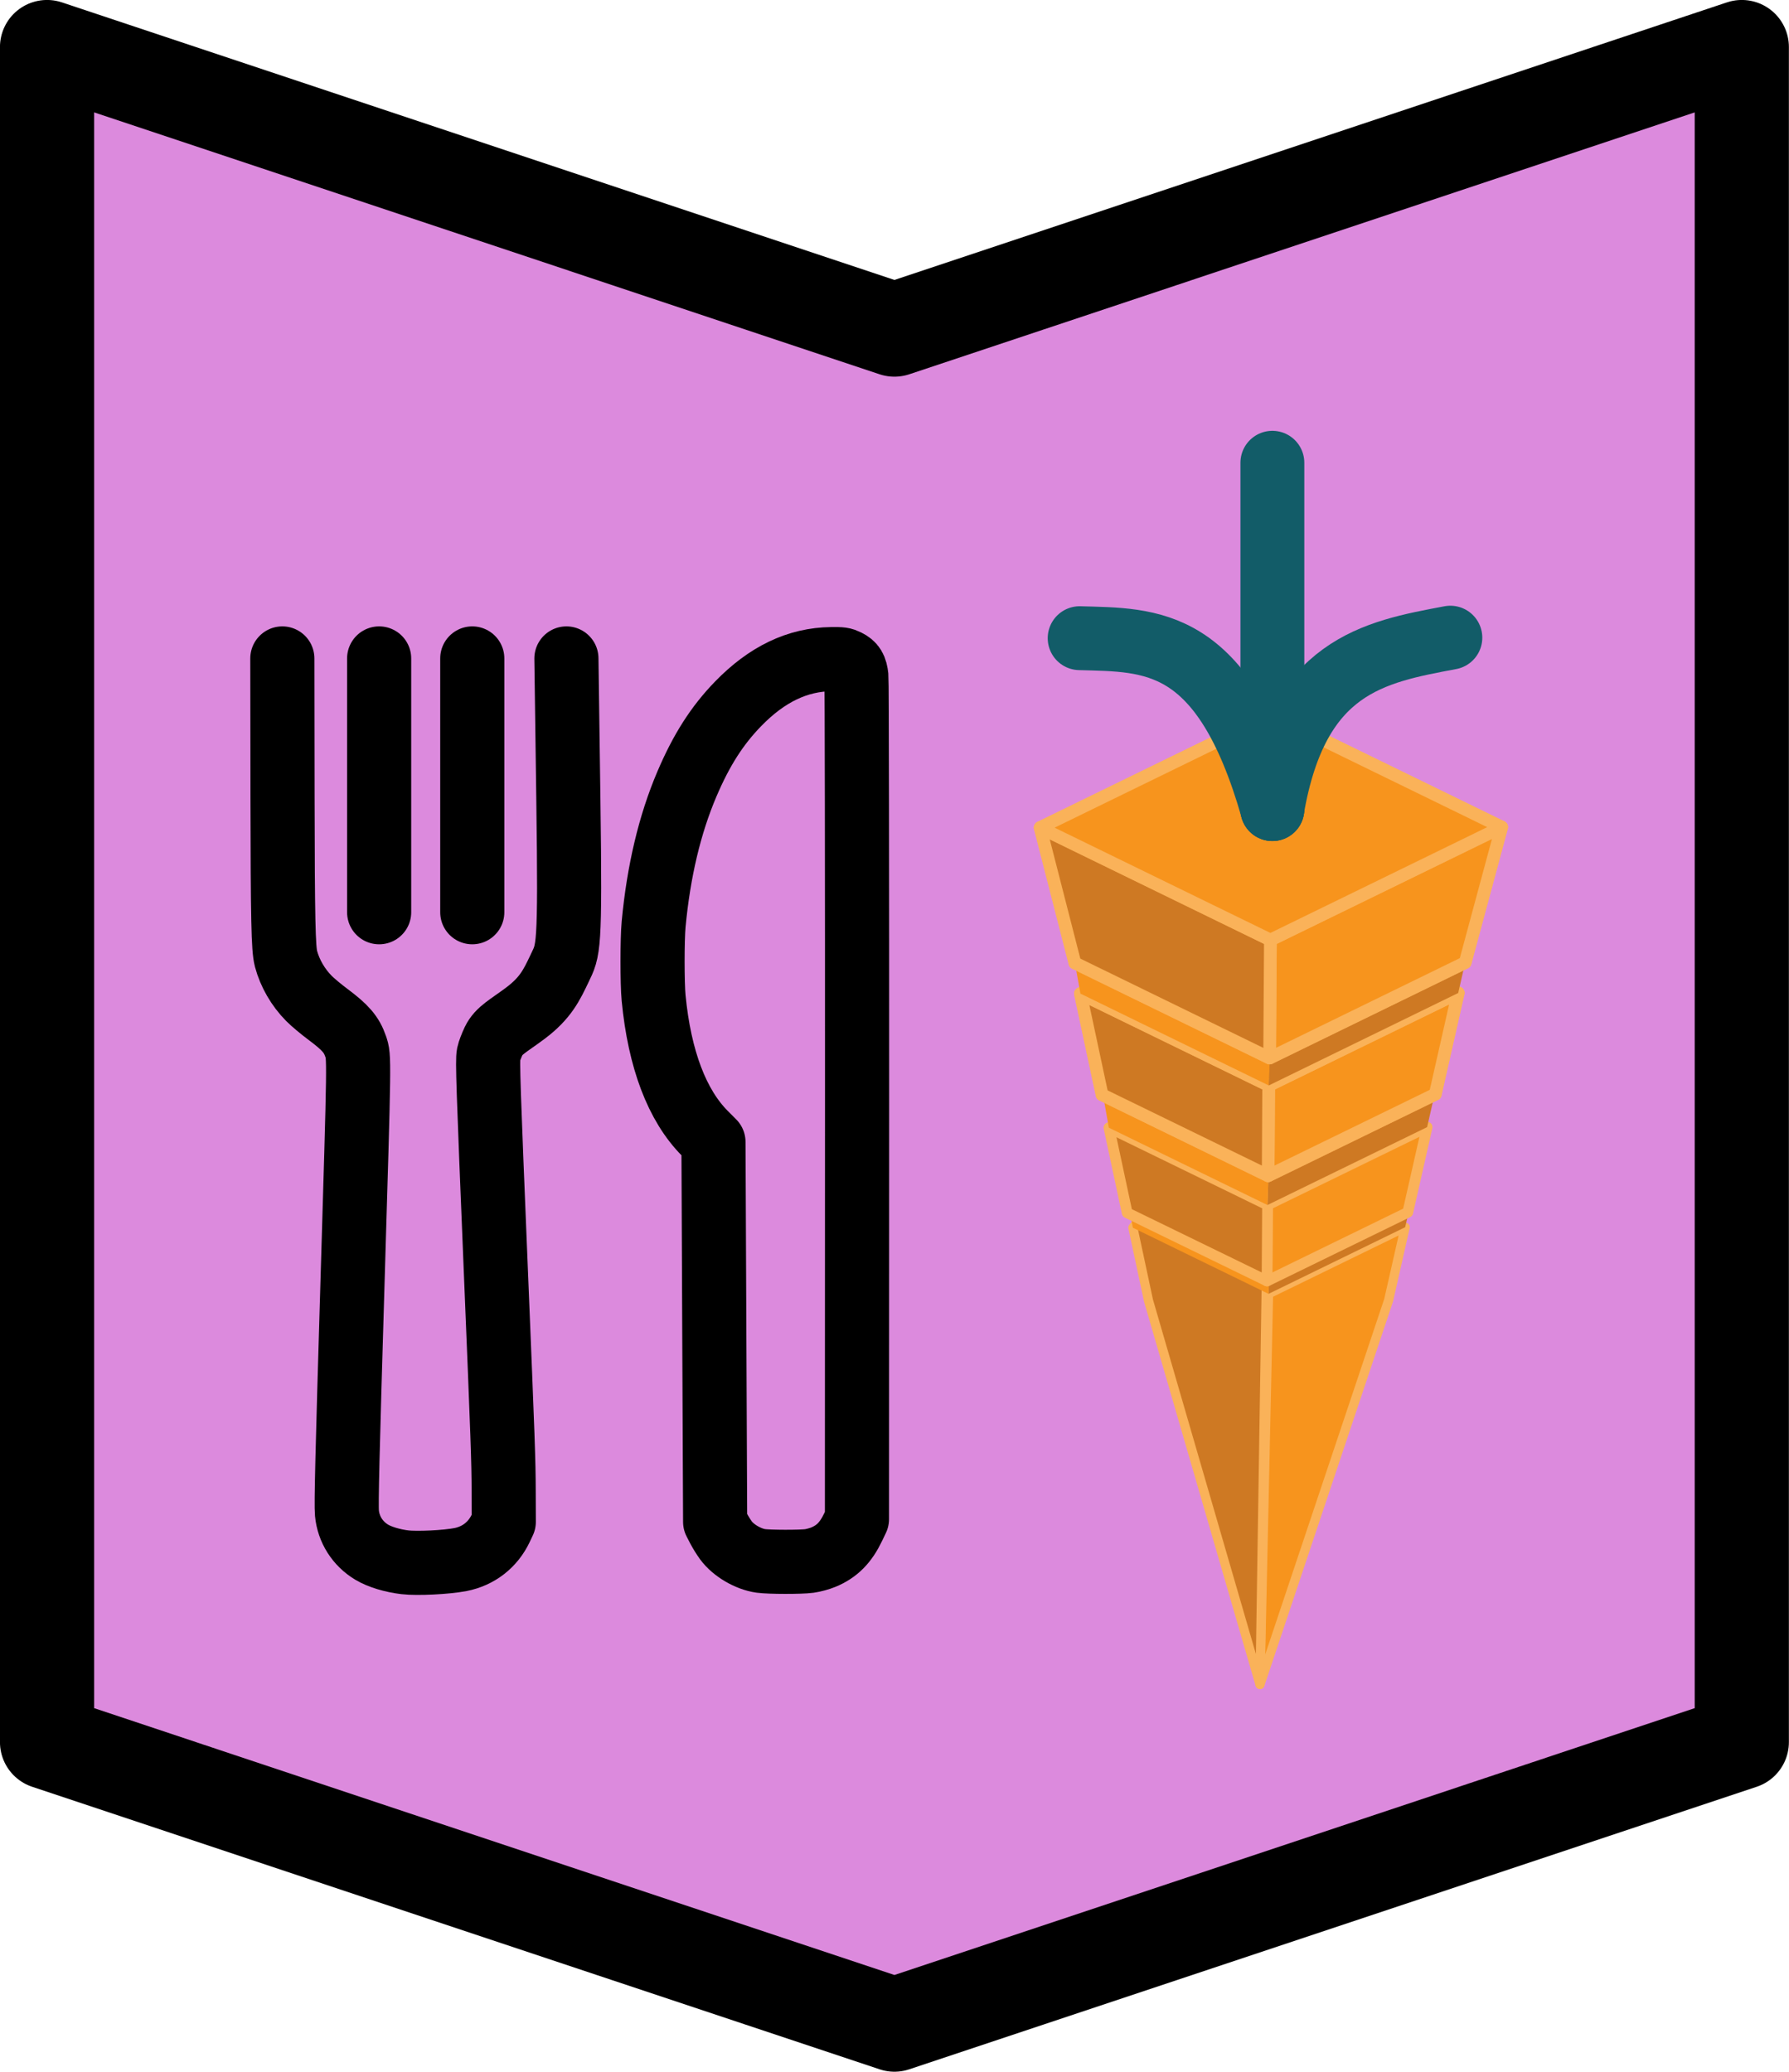 <?xml version="1.0" encoding="UTF-8" standalone="no"?>
<svg
   xmlns:dc="http://purl.org/dc/elements/1.1/"
   xmlns:cc="http://creativecommons.org/ns#"
   xmlns:rdf="http://www.w3.org/1999/02/22-rdf-syntax-ns#"
   xmlns:svg="http://www.w3.org/2000/svg"
   xmlns="http://www.w3.org/2000/svg"
   xmlns:sodipodi="http://sodipodi.sourceforge.net/DTD/sodipodi-0.dtd"
   xmlns:inkscape="http://www.inkscape.org/namespaces/inkscape"
   width="25.136mm"
   height="29.104mm"
   viewBox="0 0 25.136 29.104"
   version="1.1"
   id="svg8"
   inkscape:version="1.0.2 (e86c870879, 2021-01-15)"
   sodipodi:docname="eat_carrot.svg">
  <defs
     id="defs2">
    <inkscape:perspective
       sodipodi:type="inkscape:persp3d"
       inkscape:vp_x="-9.5681076 : 4.666678 : 0"
       inkscape:vp_y="-1.2859589e-14 : 70.004339 : 0"
       inkscape:vp_z="9.5681076 : 4.6666782 : 0"
       inkscape:persp3d-origin="126.22701 : 216.261 : 1"
       id="perspective1170-3-3" />
    <inkscape:perspective
       sodipodi:type="inkscape:persp3d"
       inkscape:vp_x="-1.2226001 : -0.59630196 : 0"
       inkscape:vp_y="99.885728 : 557.86471 : 1"
       inkscape:vp_z="1.2226001 : -0.59630196 : 0"
       inkscape:persp3d-origin="100.51393 : 566.84711 : 1"
       id="perspective1170-9-1-2" />
    <inkscape:perspective
       sodipodi:type="inkscape:persp3d"
       inkscape:vp_x="-1.2226001 : -0.59630196 : 0"
       inkscape:vp_y="99.902978 : 559.91425 : 1"
       inkscape:vp_z="1.2226001 : -0.59630196 : 0"
       inkscape:persp3d-origin="100.5312 : 568.89665 : 1"
       id="perspective1170-9-1" />
  </defs>
  <sodipodi:namedview
     id="base"
     pagecolor="#ffffff"
     bordercolor="#666666"
     borderopacity="1.0"
     inkscape:pageopacity="0.0"
     inkscape:pageshadow="2"
     inkscape:zoom="5.6"
     inkscape:cx="8.1434575"
     inkscape:cy="49.829309"
     inkscape:document-units="mm"
     inkscape:current-layer="layer1"
     inkscape:document-rotation="0"
     showgrid="true"
     inkscape:snap-bbox="true"
     inkscape:object-paths="true"
     inkscape:snap-intersection-paths="true"
     inkscape:snap-grids="true"
     inkscape:snap-smooth-nodes="true"
     showguides="true"
     inkscape:guide-bbox="true"
     inkscape:snap-nodes="false"
     inkscape:snap-object-midpoints="true"
     inkscape:window-width="1571"
     inkscape:window-height="1376"
     inkscape:window-x="1571"
     inkscape:window-y="27"
     inkscape:window-maximized="0"
     inkscape:snap-page="true"
     inkscape:snap-others="false"
     inkscape:bbox-paths="true"
     inkscape:bbox-nodes="true"
     fit-margin-top="0"
     fit-margin-left="0"
     fit-margin-right="0"
     fit-margin-bottom="0">
    <inkscape:grid
       type="xygrid"
       id="grid835"
       originx="-58.87"
       originy="80.251" />
    <sodipodi:guide
       position="242.755,186.978"
       orientation="0,-1"
       id="guide897" />
  </sodipodi:namedview>
  <g
     inkscape:label="Layer 1"
     inkscape:groupmode="layer"
     id="layer1"
     transform="translate(-58.87,80.251)">
    <path
       id="rect833-9-4-3"
       style="fill:#dc8add;stroke:#000000;stroke-width:1.323;stroke-linecap:round;stroke-linejoin:round;stroke-miterlimit:4;stroke-dasharray:none;stop-color:#000000"
       d="m 59.531,-79.59 11.906,3.969 11.906,-3.969 v 23.812 l -11.906,3.969 -11.906,-3.969 z"
       sodipodi:nodetypes="ccccccc" />
    <g
       id="g4386-7-72-3-3"
       transform="matrix(1.211,0,0,1.211,81.389,-3.035)">
      <g
         id="g4137-59-7-8-5-8"
         transform="matrix(0.718,0,0,0.718,-0.734,24.338)">
        <path
           d="m -4.516,-95.487 2.079,-6.21 0.267,-1.178 -2.208,1.077 z"
           style="fill:#f7941d;fill-opacity:1;fill-rule:evenodd;stroke:#fab259;stroke-width:0.148;stroke-linecap:round;stroke-linejoin:round;stroke-miterlimit:4;stroke-dasharray:none;stroke-opacity:1"
           id="path3218-7-0-4-1-2-1-0"
           sodipodi:nodetypes="ccccc" />
        <path
           d="m -6.318,-101.69 -0.252,-1.178 2.211,-2.687 -0.157,10.069 z"
           style="fill:#ce7923;fill-opacity:1;fill-rule:evenodd;stroke:#fab259;stroke-width:0.148;stroke-linecap:round;stroke-linejoin:round;stroke-miterlimit:4;stroke-dasharray:none;stroke-opacity:1"
           id="path3220-4-6-9-1-9-7-4"
           sodipodi:nodetypes="ccccc" />
        <path
           style="fill:#ce7923;fill-opacity:1;stroke:none;stroke-width:0.007px;stroke-linecap:butt;stroke-linejoin:miter;stroke-opacity:1"
           d="m -4.367,-102.118 -0.011,0.32 2.208,-1.077 0.081,-0.354 z"
           id="path8199-2-3-8-0-5-9-4-7" />
        <path
           style="fill:#f7941d;fill-opacity:1;stroke:none;stroke-width:0.007px;stroke-linecap:butt;stroke-linejoin:miter;stroke-opacity:1"
           d="m -4.378,-101.798 0.011,-0.32 -2.268,-1.106 0.064,0.357 2.193,1.069"
           id="path8201-6-0-9-91-9-6-3-6" />
      </g>
      <g
         id="g4137-7-0-1-8"
         transform="matrix(0.839,0,0,0.839,-0.217,35.625)">
        <path
           d="m -4.384,-100.747 1.947,-0.95 0.267,-1.178 -2.208,1.077 z"
           style="fill:#f7941d;fill-opacity:1;fill-rule:evenodd;stroke:#fab259;stroke-width:0.148;stroke-linecap:round;stroke-linejoin:round;stroke-miterlimit:4;stroke-dasharray:none;stroke-opacity:1"
           id="path3218-7-0-7-2-4-9" />
        <path
           d="m -6.318,-101.69 -0.252,-1.178 2.193,1.069 -0.007,1.051 z"
           style="fill:#ce7923;fill-opacity:1;fill-rule:evenodd;stroke:#fab259;stroke-width:0.148;stroke-linecap:round;stroke-linejoin:round;stroke-miterlimit:4;stroke-dasharray:none;stroke-opacity:1"
           id="path3220-4-6-6-7-6-0" />
        <path
           style="fill:#ce7923;fill-opacity:1;stroke:none;stroke-width:0.007px;stroke-linecap:butt;stroke-linejoin:miter;stroke-opacity:1"
           d="m -4.367,-102.118 -0.011,0.32 2.208,-1.077 0.081,-0.354 z"
           id="path8199-2-3-8-7-6-9-6" />
        <path
           style="fill:#f7941d;fill-opacity:1;stroke:none;stroke-width:0.007px;stroke-linecap:butt;stroke-linejoin:miter;stroke-opacity:1"
           d="m -4.378,-101.798 0.011,-0.32 -2.268,-1.106 0.064,0.357 2.193,1.069"
           id="path8201-6-0-9-3-13-4-8" />
      </g>
      <path
         d="m -5.809,-51.063 1.94,-0.946 0.008,-1.3 -2.199,1.073 z"
         style="fill:#3e9150;fill-opacity:1;fill-rule:evenodd;stroke:#fab259;stroke-width:0.147;stroke-linecap:round;stroke-linejoin:round;stroke-miterlimit:4;stroke-dasharray:none;stroke-opacity:1"
         id="path3212-2-6-2-2-7" />
      <path
         d="m -3.869,-52.009 0.008,-1.3 2.184,1.065 -0.266,1.174 z"
         style="fill:#b0dc66;fill-opacity:1;fill-rule:evenodd;stroke:#fab259;stroke-width:0.147;stroke-linecap:round;stroke-linejoin:round;stroke-miterlimit:4;stroke-dasharray:none;stroke-opacity:1"
         id="path3214-5-5-15-2-9" />
      <path
         d="m -5.809,-51.063 1.94,-0.946 1.926,0.94 -1.94,0.946 z"
         style="fill:#dadf55;fill-opacity:1;fill-rule:evenodd;stroke:#fab259;stroke-width:0.147;stroke-linecap:round;stroke-linejoin:round;stroke-miterlimit:4;stroke-dasharray:none;stroke-opacity:1"
         id="path3216-4-6-9-6-0" />
      <path
         d="m -3.883,-50.123 1.94,-0.946 0.266,-1.174 -2.199,1.073 z"
         style="fill:#f7941d;fill-opacity:1;fill-rule:evenodd;stroke:#fab259;stroke-width:0.147;stroke-linecap:round;stroke-linejoin:round;stroke-miterlimit:4;stroke-dasharray:none;stroke-opacity:1"
         id="path3218-7-3-9-4-3" />
      <path
         d="m -5.809,-51.063 -0.251,-1.173 2.184,1.065 -0.006,1.047 z"
         style="fill:#ce7923;fill-opacity:1;fill-rule:evenodd;stroke:#fab259;stroke-width:0.147;stroke-linecap:round;stroke-linejoin:round;stroke-miterlimit:4;stroke-dasharray:none;stroke-opacity:1"
         id="path3220-4-9-1-1-3" />
      <path
         d="m -6.06,-52.236 2.199,-1.073 2.184,1.065 -2.199,1.073 z"
         style="fill:#f7941d;fill-opacity:1;fill-rule:evenodd;stroke:#fab259;stroke-width:0.147;stroke-linecap:round;stroke-linejoin:round;stroke-miterlimit:4;stroke-dasharray:none;stroke-opacity:1"
         id="path3222-4-4-49-2-3" />
      <path
         style="fill:#ce7923;fill-opacity:1;stroke:none;stroke-width:0.007px;stroke-linecap:butt;stroke-linejoin:miter;stroke-opacity:1"
         d="m -3.865,-51.489 -0.011,0.319 2.199,-1.073 0.081,-0.353 z"
         id="path8199-2-3-81-1-8-7" />
      <path
         style="fill:#f7941d;fill-opacity:1;stroke:none;stroke-width:0.007px;stroke-linecap:butt;stroke-linejoin:miter;stroke-opacity:1"
         d="m -3.876,-51.17 0.011,-0.319 -2.259,-1.102 0.064,0.355 2.184,1.065"
         id="path8201-6-0-2-07-8-3" />
      <path
         d="m -6.124,-52.591 2.269,-1.107 0.011,-1.773 -2.683,1.309 z"
         style="fill:#3e9150;fill-opacity:1;fill-rule:evenodd;stroke:#fab259;stroke-width:0.147;stroke-linecap:round;stroke-linejoin:round;stroke-miterlimit:4;stroke-dasharray:none;stroke-opacity:1"
         id="path3232-7-9-5-9-2" />
      <path
         d="m -3.855,-53.698 0.011,-1.773 2.671,1.303 -0.424,1.572 z"
         style="fill:#b0dc66;fill-opacity:1;fill-rule:evenodd;stroke:#fab259;stroke-width:0.147;stroke-linecap:round;stroke-linejoin:round;stroke-miterlimit:4;stroke-dasharray:none;stroke-opacity:1"
         id="path3234-8-3-87-2-6" />
      <path
         d="m -6.124,-52.591 2.269,-1.107 2.259,1.102 -2.269,1.107 z"
         style="fill:#dadf55;fill-opacity:1;fill-rule:evenodd;stroke:#fab259;stroke-width:0.147;stroke-linecap:round;stroke-linejoin:round;stroke-miterlimit:4;stroke-dasharray:none;stroke-opacity:1"
         id="path3236-6-9-0-8-5" />
      <path
         d="m -3.865,-51.489 2.269,-1.107 0.424,-1.572 -2.683,1.309 z"
         style="fill:#f7941d;fill-opacity:1;fill-rule:evenodd;stroke:#fab259;stroke-width:0.147;stroke-linecap:round;stroke-linejoin:round;stroke-miterlimit:4;stroke-dasharray:none;stroke-opacity:1"
         id="path3238-8-0-4-8-2" />
      <path
         d="m -6.124,-52.591 -0.403,-1.571 2.671,1.303 -0.009,1.37 z"
         style="fill:#ce7923;fill-opacity:1;fill-rule:evenodd;stroke:#fab259;stroke-width:0.147;stroke-linecap:round;stroke-linejoin:round;stroke-miterlimit:4;stroke-dasharray:none;stroke-opacity:1"
         id="path3240-8-8-8-8-6" />
      <path
         d="m -6.527,-54.161 2.683,-1.309 2.671,1.303 -2.683,1.309 z"
         style="fill:#f7941d;fill-opacity:1;fill-rule:evenodd;stroke:#fab259;stroke-width:0.147;stroke-linecap:round;stroke-linejoin:round;stroke-miterlimit:4;stroke-dasharray:none;stroke-opacity:1"
         id="path3242-4-8-0-6-5" />
      <path
         style="fill:none;stroke:#125c68;stroke-width:0.741;stroke-linecap:round;stroke-linejoin:round;stroke-miterlimit:4;stroke-dasharray:none;stroke-opacity:1"
         d="m -3.833,-58.394 v 4.018"
         id="path8697-1-3-5-42-8-8" />
      <path
         style="fill:none;stroke:#125c68;stroke-width:0.741;stroke-linecap:round;stroke-linejoin:round;stroke-miterlimit:4;stroke-dasharray:none;stroke-opacity:1"
         d="m -1.768,-56.365 c -0.889,0.167 -1.781,0.325 -2.066,1.988"
         id="path8699-8-1-0-96-3-7"
         sodipodi:nodetypes="cc" />
      <path
         style="fill:none;stroke:#125c68;stroke-width:0.741;stroke-linecap:round;stroke-linejoin:round;stroke-miterlimit:4;stroke-dasharray:none;stroke-opacity:1"
         d="m -6.069,-56.359 c 0.827,0.024 1.663,-0.024 2.236,1.982"
         id="path8701-7-4-9-1-8-9"
         sodipodi:nodetypes="cc" />
    </g>
    <g
       id="g902"
       transform="matrix(0.049,0,0,0.049,55.614,-59.333)"
       style="font-variation-settings:normal;opacity:1;vector-effect:none;fill:#dc8add;fill-opacity:1;stroke:#000000;stroke-width:18.386;stroke-linecap:round;stroke-linejoin:round;stroke-miterlimit:4;stroke-dasharray:none;stroke-dashoffset:0;stroke-opacity:1;stop-color:#000000;stop-opacity:1">
      <path
         style="font-variation-settings:normal;vector-effect:none;fill:#dc8add;fill-opacity:1;stroke:#000000;stroke-width:18.386;stroke-linecap:round;stroke-linejoin:round;stroke-miterlimit:4;stroke-dasharray:none;stroke-dashoffset:0;stroke-opacity:1;stop-color:#000000;stop-opacity:1"
         d="m 284.604,20.603 c -3.65,-0.521 -7.874,-3.005 -9.987,-5.872 -0.659,-0.894 -1.628,-2.458 -2.153,-3.477 l -0.956,-1.852 -0.24,-54.448 -0.24,-54.448 -2.429,-2.438 c -8.01,-8.037 -13.028,-21.258 -14.732,-38.818 -0.407,-4.19 -0.406,-16.825 0.001,-21.167 1.425,-15.198 4.625,-28.674 9.55,-40.217 4.162,-9.757 8.638,-16.763 14.683,-22.985 8.249,-8.491 17.05,-12.706 26.742,-12.807 2.89,-0.03 3.311,0.027 4.498,0.615 1.786,0.885 2.406,1.91 2.677,4.426 0.121,1.124 0.205,55.926 0.187,121.781 l -0.033,119.737 -1.073,2.248 c -2.147,4.499 -4.65,7.026 -8.574,8.655 -1.061,0.441 -2.86,0.93 -3.998,1.087 -2.452,0.339 -11.494,0.324 -13.923,-0.023 z"
         id="path886" />
      <path
         id="path895"
         style="font-variation-settings:normal;vector-effect:none;fill:#dc8add;fill-opacity:1;stroke:#000000;stroke-width:18.386;stroke-linecap:round;stroke-linejoin:round;stroke-miterlimit:4;stroke-dasharray:none;stroke-dashoffset:0;stroke-opacity:1;stop-color:#000000;stop-opacity:1"
         d="m 201.869,-238.125 v 72.76 m -26.704,-72.76 v 72.76 m -27.759,-72.76 0.055,39.559 c 0.057,35.396 0.234,43.675 0.994,46.534 1.108,4.162 3.45,8.213 6.585,11.384 1.039,1.052 3.511,3.121 5.493,4.598 4.961,3.699 6.715,5.73 7.884,9.126 1.07,3.111 1.083,2.11 -0.903,68.196 -1.476,49.1 -1.814,63.117 -1.583,65.617 0.43,4.656 3.044,8.785 7.104,11.218 2.281,1.367 5.891,2.46 9.559,2.896 3.467,0.412 11.871,9e-5 15.875,-0.778 5.169,-1.004 9.308,-4.218 11.561,-8.977 l 0.874,-1.846 -0.032,-8.864 c -0.032,-8.808 -0.212,-13.89 -2.221,-62.574 -2.231,-54.078 -2.457,-60.837 -2.09,-62.632 0.157,-0.769 0.811,-2.494 1.454,-3.833 1.435,-2.99 4.253,-4.297 9.098,-7.931 5.795,-4.347 7.545,-8.109 9.808,-12.862 2.526,-5.306 3.097,-4.858 2.503,-48.076 l -0.56,-40.755"
         sodipodi:nodetypes="ccccccssssssssscccssssssc" />
    </g>
  </g>
</svg>
